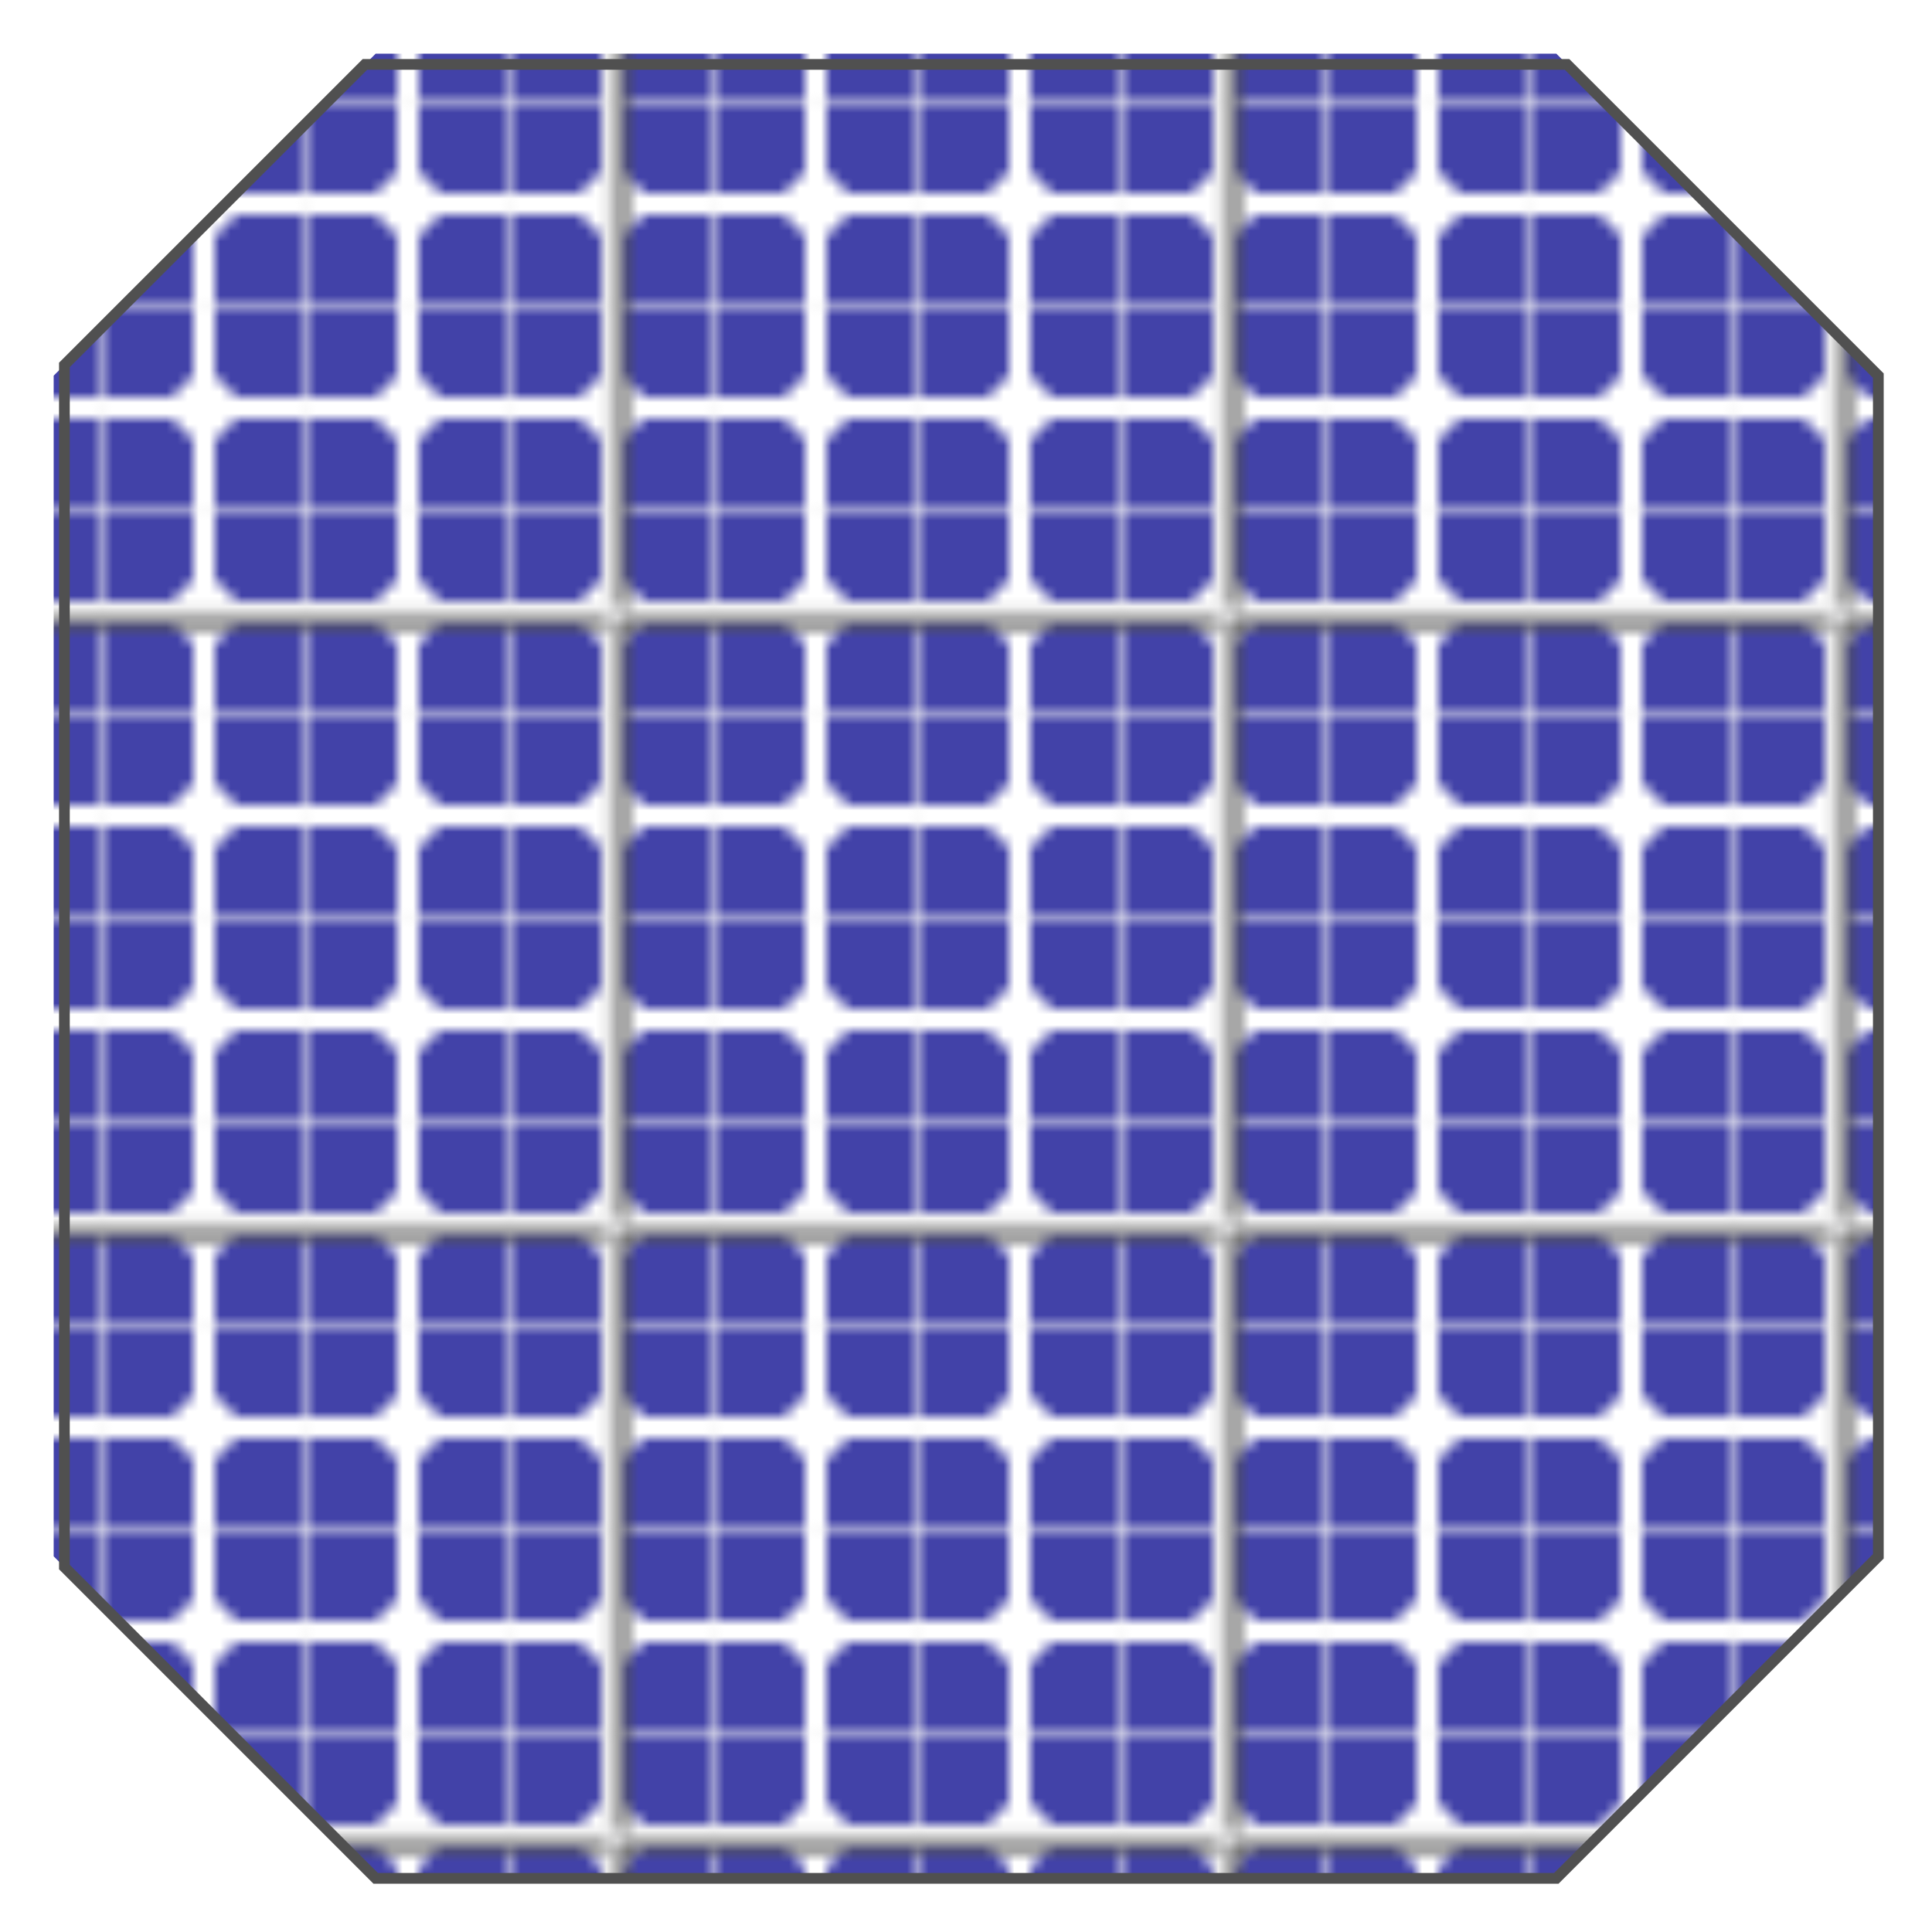 <?xml version="1.0" encoding="utf-8"?>
<svg xmlns="http://www.w3.org/2000/svg" version="1.1" width="180" height="180">
  <title>Solar Panel</title>
  <desc>
    Solar Panel diagram.
  </desc>

  <defs>
    <pattern id="FillSolarCell" x="0" y="0" width="0.048" height="1">
      <rect x="0" y="0" width="1" height="21" fill="darkblue"/>
      <line x1="0.5" y1="0" x2="0.5" y2="21" stroke="whitesmoke" stroke-width="0.1"/>
    </pattern>
    <pattern id="FillCaseSolarPanelCell" x="0" y="0" width="0.333" height="0.333">
      <path d="M 3 1 h 13 l 2 2 v 13 l -2 2 h -13 l -2 -2 v -13 l 2 -2" fill="url(#FillSolarCell)"/>
      <line x1="9.3" y1="0" x2="9.3" y2="18.6" stroke="whitesmoke" stroke-width="0.5"/>
      <line x1="0" y1="9.3" x2="18.6" y2="9.3" stroke="whitesmoke" stroke-width="0.5"/>
    </pattern>
    <pattern id="FillCaseSolarPanel" x="0" y="0" width="0.333" height="0.333">
      <rect width="56" height="56" x="1" y="1" stroke="#505050" stroke-width="1" fill="url(#FillCaseSolarPanelCell)"/>
    </pattern>
  </defs>

  <!-- Structure Start -->
  <path d="M 35 5 h 110 l 30 30 v 110 l -30 30 h -110 l -30 -30 v -110 l 30 -30" fill="url(#FillCaseSolarPanel)"/>
  <path d="M 35 6 h 111 l 29 29 v 110 l -30 30 h -110 l -29 -29 v -112 l 28 -28 h 1" stroke="#505050" stroke-width="1" fill="transparent"/>
  <!-- Structure End -->

</svg>
